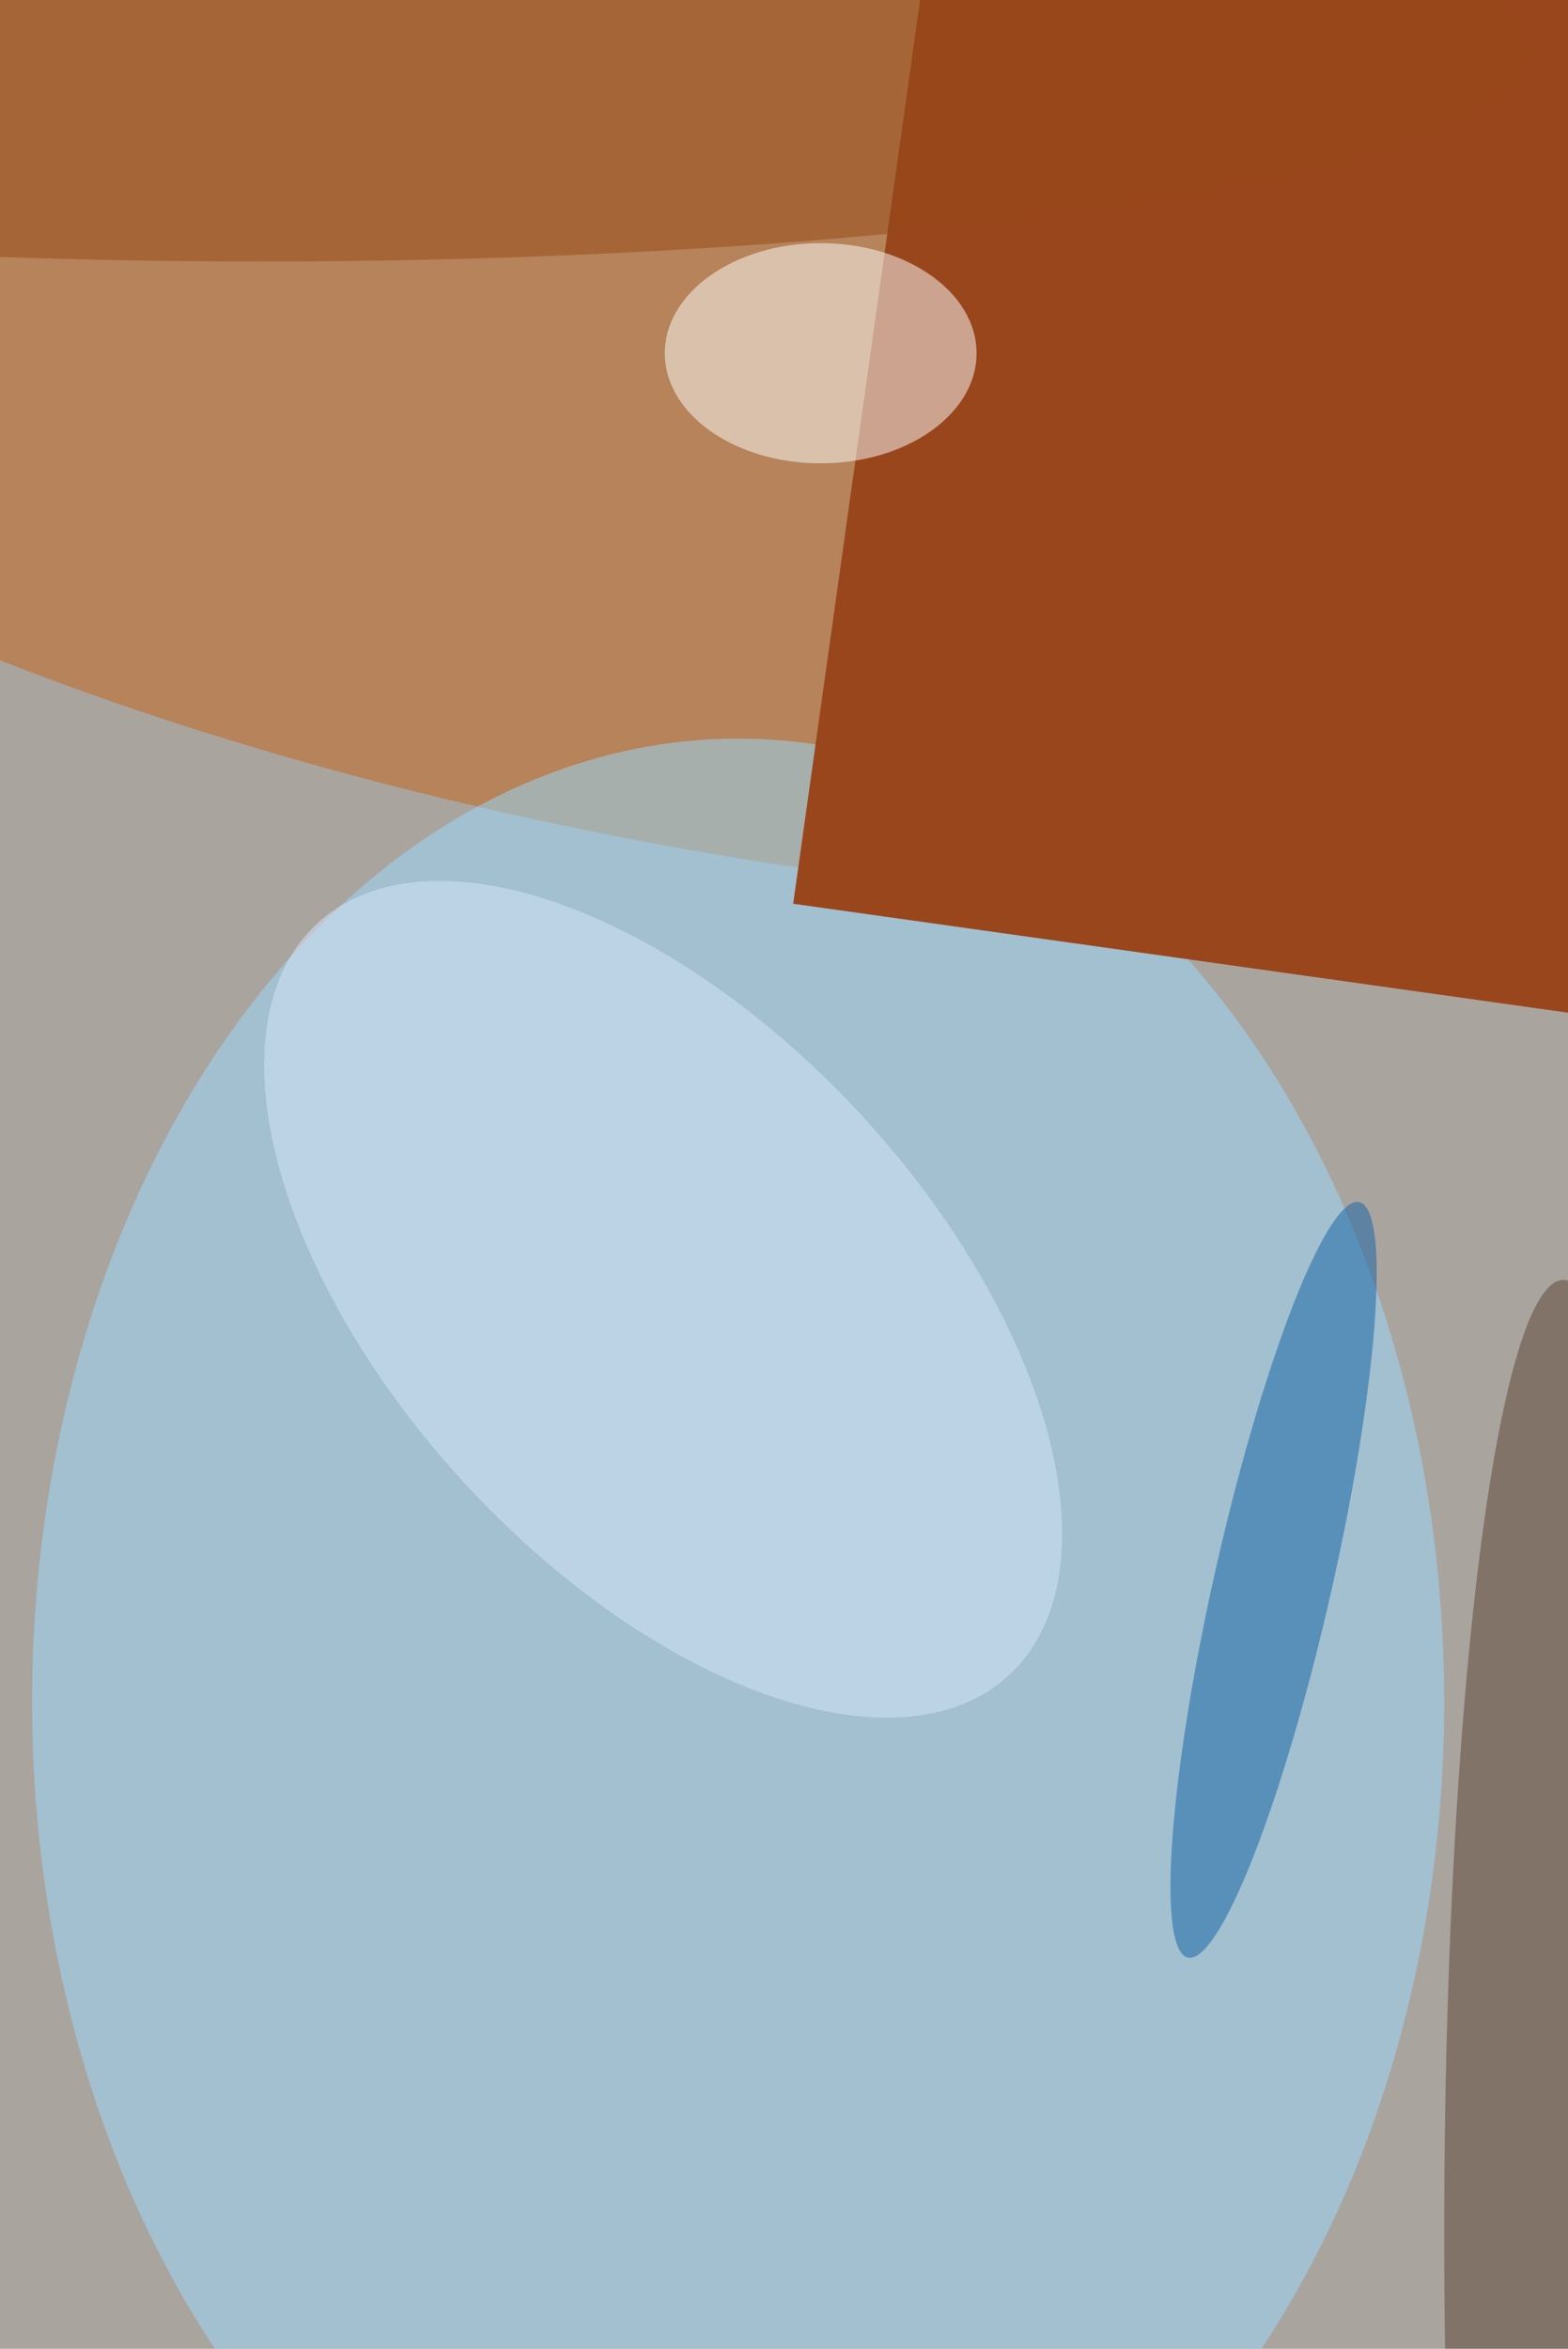 <svg xmlns="http://www.w3.org/2000/svg" viewBox="0 0 684 1024"><filter id="b"><feGaussianBlur stdDeviation="12" /></filter><path d="M0 0h684v1024H0z" fill="#aaa49f" /><g filter="url(#b)" transform="scale(4) translate(0.5 0.5)"><g transform="translate(86.958 36.532) rotate(369.652) scale(159.196 56.877)"><ellipse fill="#c26217" fill-opacity=".502" cx="0" cy="0" rx="1" ry="1" /></g><ellipse fill="#99dbff" fill-opacity=".502" cx="80" cy="185" rx="77" ry="105" /><g transform="translate(86 98) rotate(278) scale(28 38)"><path d="M0 0h684v1024H0z" fill="#99461d" /></g><ellipse fill="#fff" fill-opacity=".502" cx="89" cy="38" rx="17" ry="12" /><ellipse fill="#954816" fill-opacity=".502" cx="28" cy="5" rx="138" ry="23" /><ellipse fill="#5a4332" fill-opacity=".502" cx="170" cy="243" rx="13" ry="104" /><g transform="translate(71.82 141.115) rotate(137.389) scale(29.51 55.689)"><ellipse fill="#d7e5fc" fill-opacity=".502" cx="0" cy="0" rx="1" ry="1" /></g><g transform="translate(138.392 171.69) rotate(102.79) scale(42.219 6.411)"><ellipse fill="#1060a5" fill-opacity=".502" cx="0" cy="0" rx="1" ry="1" /></g></g></svg>